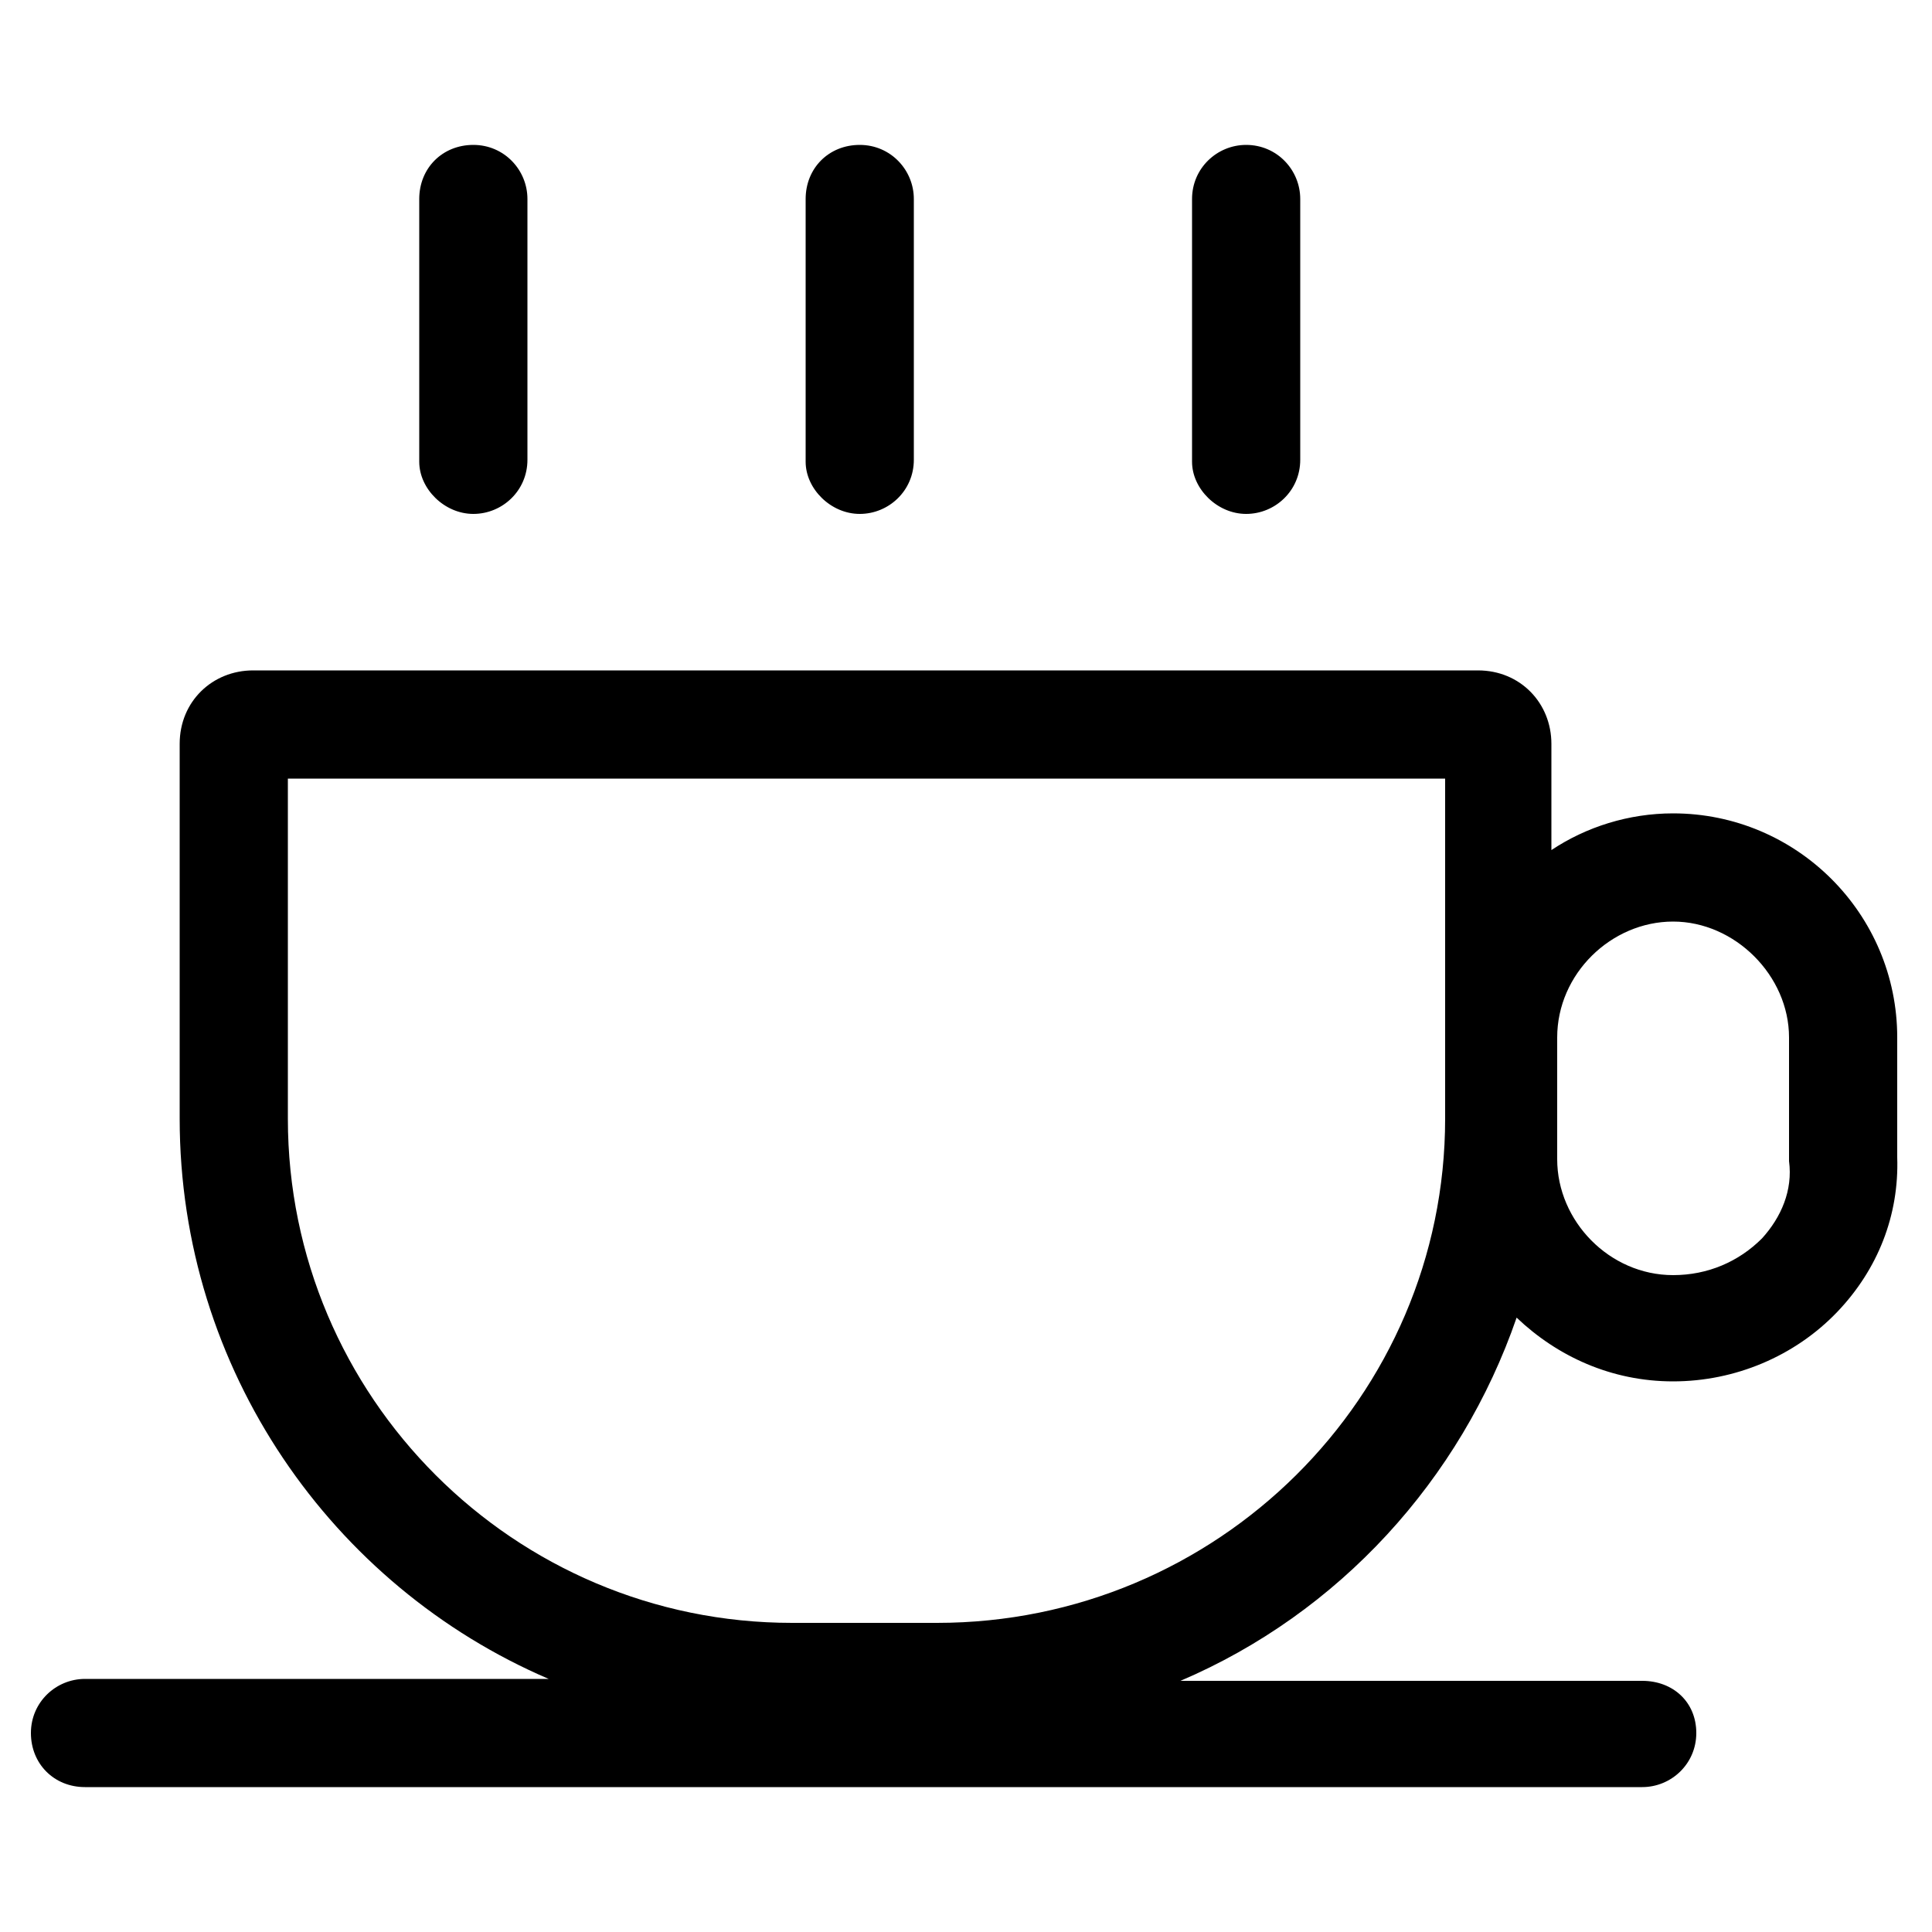 <?xml version="1.0" encoding="utf-8"?>
<!-- Generator: Adobe Illustrator 22.0.1, SVG Export Plug-In . SVG Version: 6.00 Build 0)  -->
<svg version="1.1" id="Layer_1" xmlns="http://www.w3.org/2000/svg" xmlns:xlink="http://www.w3.org/1999/xlink" x="0px" y="0px"
	 viewBox="0 0 100 100" style="enable-background:new 0 0 100 100;" xml:space="preserve">
<g>
	<path d="M86.6,42.1c-2.3,0-4.5,0.7-6.3,1.9v-5.5c0-2.1-1.6-3.8-3.8-3.8H13.1c-2.1,0-3.8,1.6-3.8,3.8v19.4c0,13,7.9,24.2,19.1,29
		h-24c-1.5,0-2.8,1.2-2.8,2.8s1.2,2.8,2.8,2.8H85c1.5,0,2.8-1.2,2.8-2.8S86.6,87,85,87H61.1c8.2-3.5,14.5-10.4,17.4-18.8
		c2.1,2,4.9,3.3,8.1,3.3c3.2,0,6.3-1.3,8.5-3.6c2.1-2.2,3.2-5,3.1-8v-6.2C98.2,47.3,93,42.1,86.6,42.1z M74.8,57.9
		c0,14.4-11.8,26.1-26.3,26.1H41c-14.4,0-26.1-11.7-26.1-26.1V40.3h59.9V57.9z M91.2,64.1C90,65.3,88.4,66,86.6,66c-3.3,0-6-2.8-6-6
		v-6.3c0-3.3,2.8-6,6-6s6,2.8,6,6v6.3l0,0.1C92.8,61.6,92.2,63,91.2,64.1z"/>
	<path d="M24.5,26.6c1.5,0,2.8-1.2,2.8-2.8V10.3c0-1.5-1.2-2.8-2.8-2.8s-2.8,1.2-2.8,2.8v13.6C21.7,25.3,23,26.6,24.5,26.6z"/>
	<path d="M44.5,26.6c1.5,0,2.8-1.2,2.8-2.8V10.3c0-1.5-1.2-2.8-2.8-2.8s-2.8,1.2-2.8,2.8v13.6C41.7,25.3,43,26.6,44.5,26.6z"/>
	<path d="M64.5,26.6c1.5,0,2.8-1.2,2.8-2.8V10.3c0-1.5-1.2-2.8-2.8-2.8c-1.5,0-2.8,1.2-2.8,2.8v13.6C61.7,25.3,63,26.6,64.5,26.6z"
		/>
</g>
</svg>
